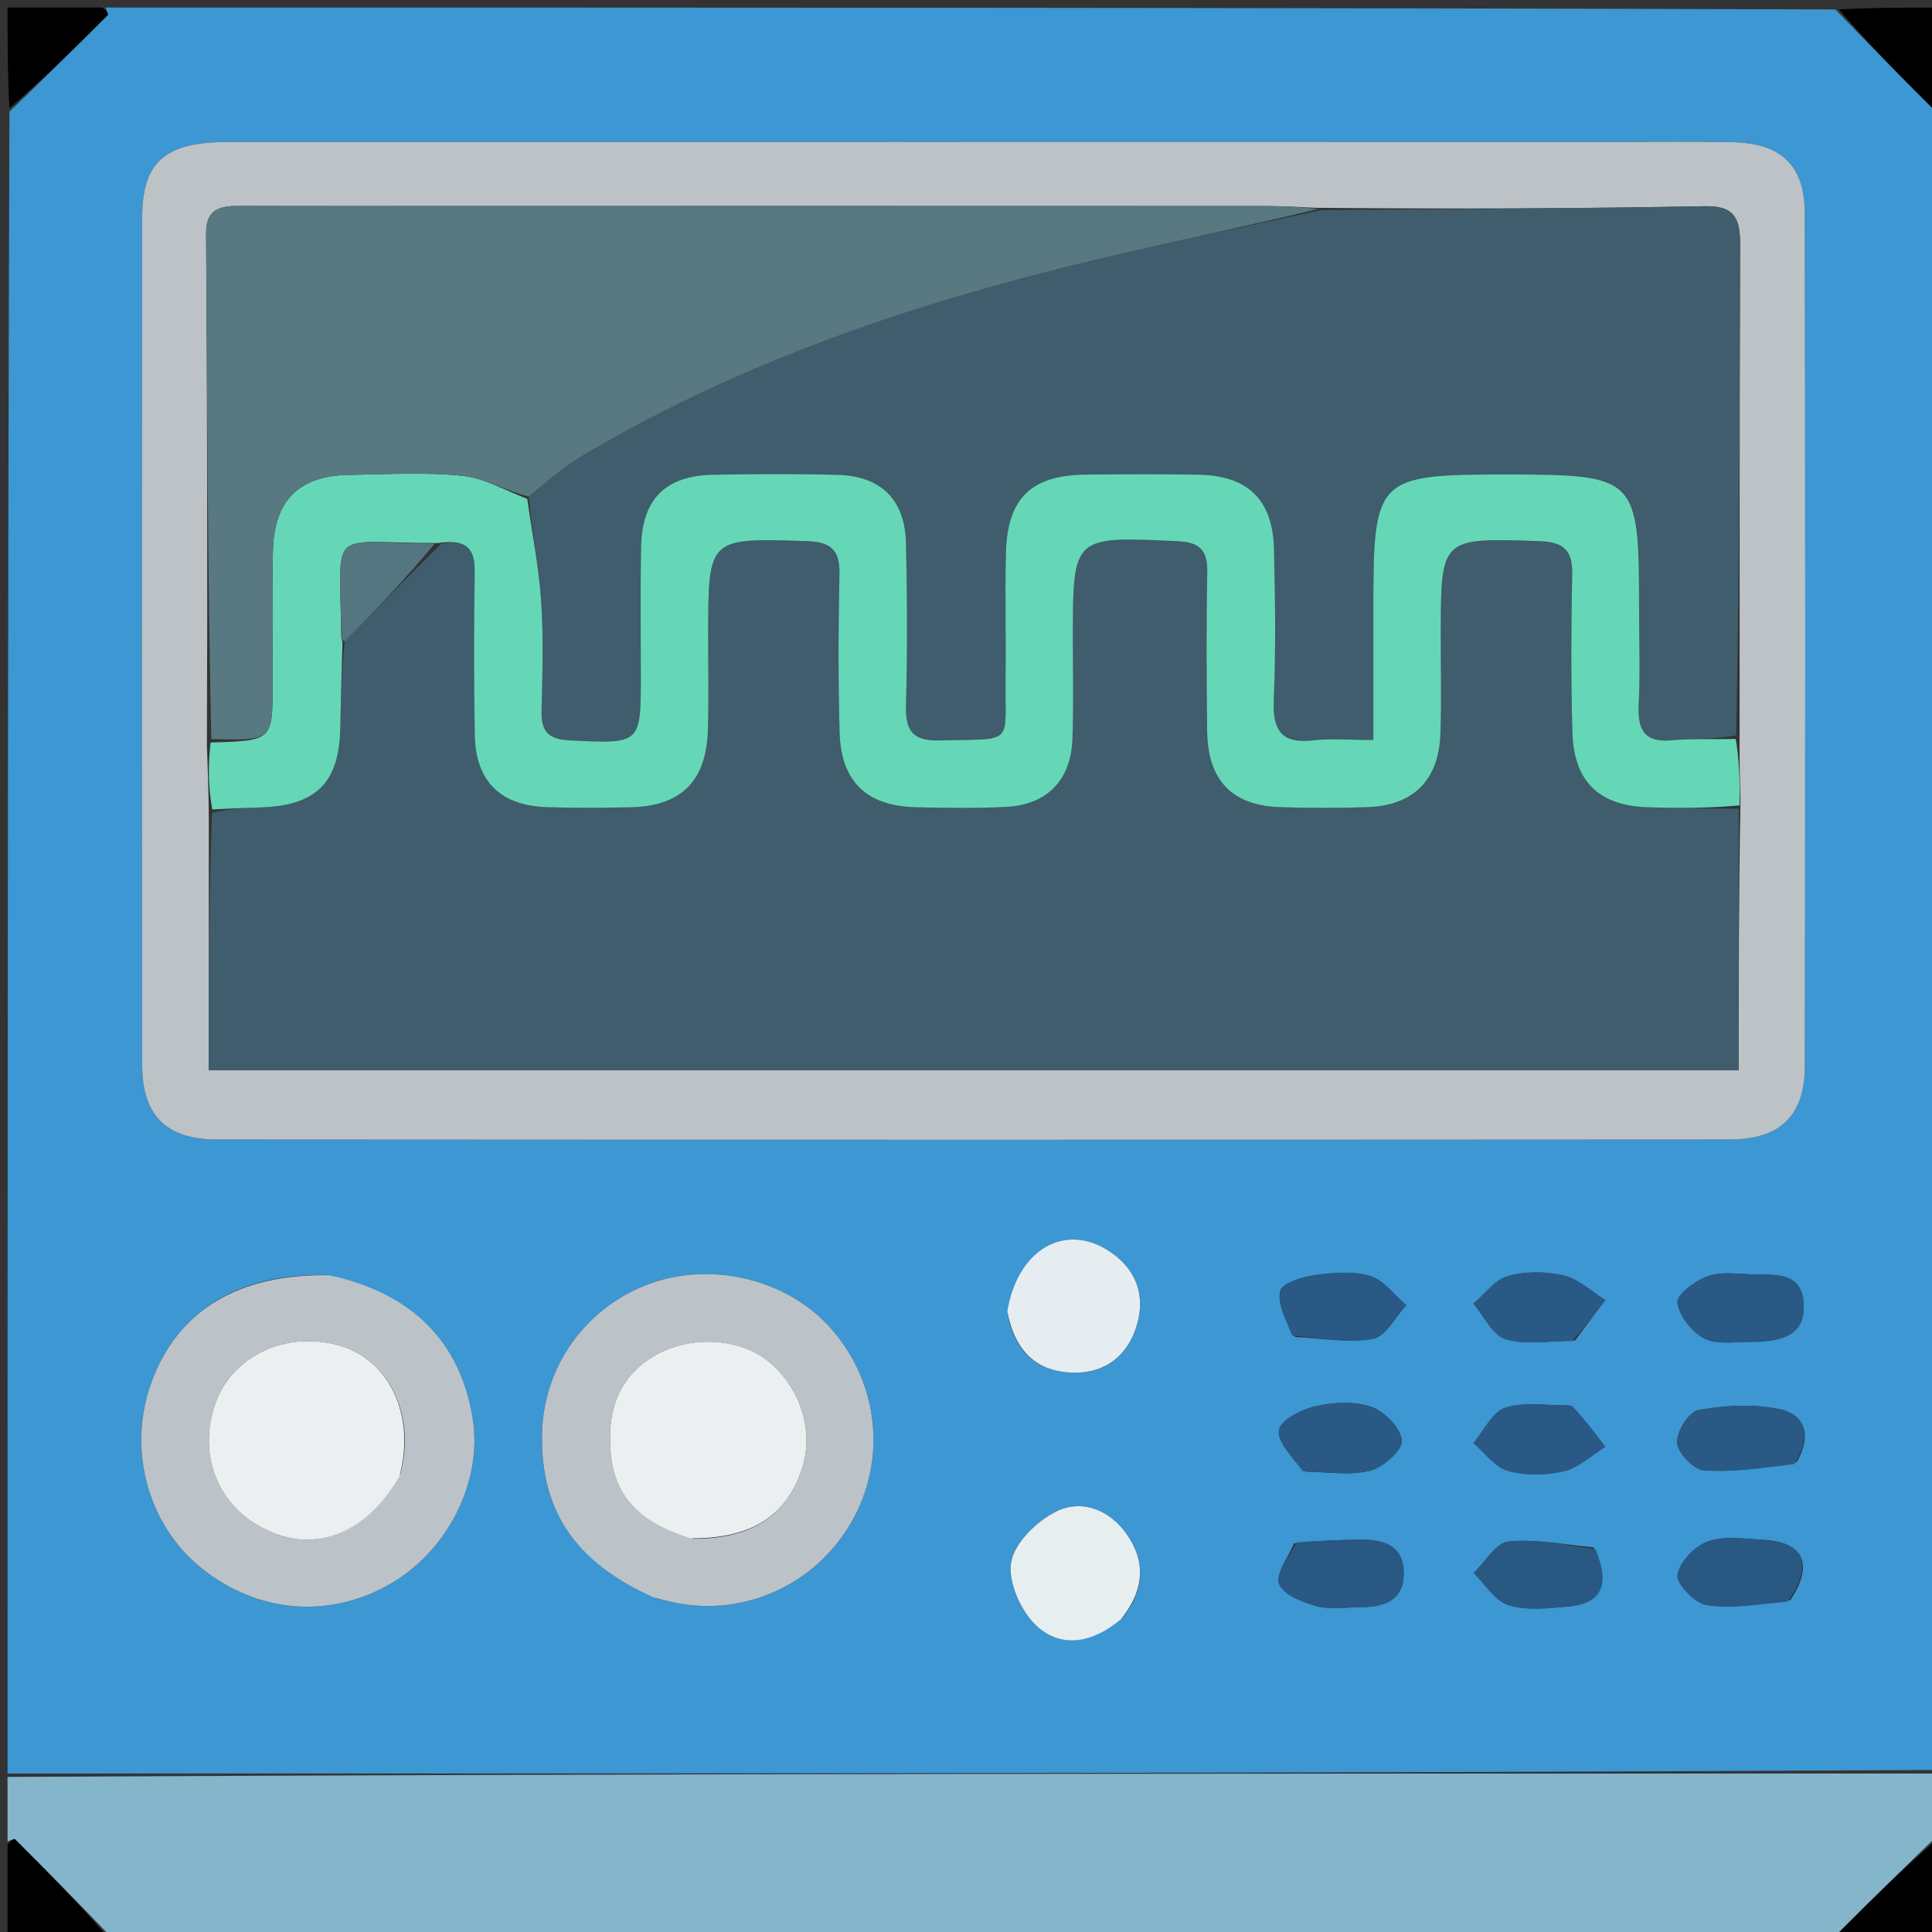 <svg version="1.1" id="Layer_1" xmlns="http://www.w3.org/2000/svg" xmlns:xlink="http://www.w3.org/1999/xlink" x="0px" y="0px"
	 width="100%" viewBox="0 0 256 256" enable-background="new 0 0 256 256" xml:space="preserve">
<rect x="0" y="0" width="256" height="256" fill="#333333" stroke="none"/>
<path fill="#3C97D3" opacity="1" stroke="none" 
	d="
M1,235 
	C1,161.646 1,88.292 1.251,14.802 
	C5.769,10.453 10.042,6.244 14.276,1.997 
	C14.397,1.876 14.101,1.342 14,1 
	C90.354,1 166.708,1 243.198,1.251 
	C247.547,5.769 251.756,10.042 256.003,14.276 
	C256.124,14.396 256.658,14.101 257,14 
	C257,87.354 257,160.708 256.531,234.532 
	C171.042,235.001 86.021,235 1,235 
M212.5,18.812 
	C151.684,18.812 90.869,18.806 30.053,18.821 
	C21.924,18.823 18.849,21.446 18.838,28.738 
	C18.78,66.226 18.783,103.715 18.842,141.204 
	C18.852,147.809 22.07,150.988 28.75,150.993 
	C95.564,151.036 162.378,151.035 229.191,150.994 
	C235.898,150.99 239.145,147.829 239.155,141.256 
	C239.215,103.601 239.219,65.946 239.148,28.29 
	C239.136,21.877 236.012,18.964 229.495,18.841 
	C224.165,18.741 218.831,18.815 212.5,18.812 
M43.201,168.95 
	C31.526,168.732 23.468,173.715 20.025,183.281 
	C16.88,192.02 19.562,201.996 26.591,207.702 
	C34.049,213.756 43.617,214.573 51.752,209.851 
	C59.413,205.404 63.97,196.222 62.633,187.929 
	C61.007,177.846 54.636,171.351 43.201,168.95 
M87.02,211.819 
	C87.831,212.003 88.638,212.206 89.453,212.371 
	C98.675,214.236 108.047,209.961 112.79,201.733 
	C117.507,193.55 116.491,183.387 110.236,176.179 
	C104.389,169.44 94.068,166.97 85.605,170.284 
	C77.435,173.483 72.023,181.186 71.826,189.898 
	C71.593,200.125 76.183,207.004 87.02,211.819 
M133.526,174.147 
	C134.46,179.078 137.434,181.871 142.444,181.883 
	C146.538,181.892 149.426,179.56 150.603,175.692 
	C151.852,171.587 150.522,168.08 146.879,165.728 
	C141.067,161.977 134.806,165.592 133.526,174.147 
M148.803,214.282 
	C151.617,210.727 151.89,206.993 149.279,203.274 
	C147.016,200.052 143.389,198.66 140.097,200.216 
	C137.469,201.459 134.447,204.385 133.986,206.987 
	C133.523,209.601 135.281,213.528 137.375,215.461 
	C140.6,218.44 144.762,217.729 148.803,214.282 
M171.599,177.159 
	C175.058,177.312 178.609,177.988 181.937,177.398 
	C183.612,177.102 184.88,174.51 186.332,172.955 
	C184.749,171.606 183.358,169.611 181.535,169.069 
	C179.242,168.388 176.56,168.636 174.117,168.981 
	C172.478,169.212 169.873,170.053 169.634,171.074 
	C169.233,172.785 170.374,174.858 171.599,177.159 
M208.698,177.631 
	C210.033,175.841 211.368,174.051 212.703,172.261 
	C210.892,171.136 209.205,169.486 207.238,169.021 
	C204.878,168.462 202.147,168.44 199.825,169.082 
	C198.094,169.561 196.757,171.465 195.244,172.735 
	C196.627,174.367 197.729,176.868 199.458,177.426 
	C202.029,178.254 205.043,177.708 208.698,177.631 
M207.884,186.217 
	C205.059,186.253 202.046,185.705 199.474,186.53 
	C197.742,187.085 196.633,189.581 195.246,191.208 
	C196.752,192.486 198.081,194.401 199.809,194.883 
	C202.128,195.53 204.859,195.504 207.22,194.947 
	C209.19,194.482 210.882,192.837 212.697,191.714 
	C211.368,189.92 210.04,188.125 207.884,186.217 
M211.125,205.024 
	C207.365,204.695 203.556,203.885 199.868,204.258 
	C198.213,204.426 196.799,206.965 195.275,208.427 
	C196.8,209.91 198.096,212.139 199.905,212.693 
	C202.343,213.441 205.195,213.108 207.835,212.863 
	C212.21,212.458 213.392,210.068 211.125,205.024 
M233.097,177.794 
	C236.324,177.591 239.212,176.802 238.998,172.769 
	C238.786,168.776 235.68,168.884 232.801,168.881 
	C230.657,168.879 228.358,168.427 226.414,169.058 
	C224.726,169.606 222.13,171.564 222.266,172.591 
	C222.501,174.373 224.221,176.552 225.903,177.386 
	C227.653,178.254 230.094,177.727 233.097,177.794 
M238.098,193.712 
	C239.933,190.495 239.461,187.502 235.773,186.72 
	C232.332,185.991 228.537,186.222 225.041,186.841 
	C223.801,187.061 222.128,189.725 222.223,191.169 
	C222.313,192.521 224.41,194.723 225.751,194.821 
	C229.622,195.106 233.557,194.519 238.098,193.712 
M173.073,195.013 
	C175.903,195.028 178.861,195.551 181.515,194.878 
	C183.258,194.436 185.818,192.191 185.742,190.886 
	C185.648,189.266 183.47,187.04 181.718,186.425 
	C179.492,185.644 176.699,185.804 174.325,186.336 
	C172.468,186.752 169.691,188.157 169.472,189.478 
	C169.207,191.082 171.2,193.06 173.073,195.013 
M171.455,204.509 
	C170.714,206.338 168.972,208.566 169.499,209.887 
	C170.08,211.342 172.648,212.342 174.535,212.839 
	C176.401,213.33 178.498,212.956 180.494,212.945 
	C183.468,212.928 185.949,212.023 185.996,208.584 
	C186.046,204.824 183.387,203.96 180.226,204.009 
	C177.569,204.051 174.913,204.145 171.455,204.509 
M237.249,212.004 
	C240.336,207.325 239.05,204.34 233.726,204.041 
	C231.239,203.901 228.536,203.471 226.306,204.248 
	C224.565,204.855 222.533,206.993 222.282,208.694 
	C222.108,209.874 224.594,212.446 226.147,212.678 
	C229.521,213.179 233.058,212.58 237.249,212.004 
z"/>
<path fill="#84B5CB" opacity="1" stroke="none" 
	d="
M1,235.45 
	C86.021,235 171.042,235.001 256.531,235.001 
	C257,237.7 257,240.4 256.751,243.214 
	C252.231,247.544 247.954,251.754 243.717,256.003 
	C243.598,256.122 243.896,256.658 244,257 
	C167.646,257 91.292,257 14.805,256.751 
	C10.457,252.231 6.246,247.954 1.997,243.717 
	C1.878,243.598 1.342,243.896 1,244 
	C1,241.3 1,238.6 1,235.45 
z"/>
<path fill="#000000" opacity="1" stroke="none" 
	d="
M1,244.477 
	C1.342,243.896 1.878,243.598 1.997,243.717 
	C6.246,247.954 10.457,252.231 14.336,256.751 
	C9.744,257 5.487,257 1,257 
	C1,252.986 1,248.97 1,244.477 
z"/>
<path fill="#000000" opacity="1" stroke="none" 
	d="
M244.477,257 
	C243.896,256.658 243.598,256.122 243.717,256.003 
	C247.954,251.754 252.231,247.544 256.751,243.664 
	C257,248.256 257,252.513 257,257 
	C252.986,257 248.97,257 244.477,257 
z"/>
<path fill="#000000" opacity="1" stroke="none" 
	d="
M257,13.523 
	C256.658,14.101 256.124,14.396 256.003,14.276 
	C251.756,10.042 247.547,5.769 243.667,1.251 
	C248.256,1 252.513,1 257,1 
	C257,5.014 257,9.03 257,13.523 
z"/>
<path fill="#000000" opacity="1" stroke="none" 
	d="
M13.523,1 
	C14.101,1.342 14.397,1.876 14.276,1.997 
	C10.042,6.244 5.769,10.453 1.251,14.333 
	C1,9.744 1,5.487 1,1 
	C5.014,1 9.03,1 13.523,1 
z"/>
<path fill="#BCC2C6" opacity="1" stroke="none" 
	d="
M213,18.811 
	C218.831,18.815 224.165,18.741 229.495,18.841 
	C236.012,18.964 239.136,21.877 239.148,28.29 
	C239.219,65.946 239.215,103.601 239.155,141.256 
	C239.145,147.829 235.898,150.99 229.191,150.994 
	C162.378,151.035 95.564,151.036 28.75,150.993 
	C22.07,150.988 18.852,147.809 18.842,141.204 
	C18.783,103.715 18.78,66.226 18.838,28.738 
	C18.849,21.446 21.924,18.823 30.053,18.821 
	C90.869,18.806 151.684,18.812 213,18.811 
M27.416,98.812 
	C27.523,101.642 27.63,104.472 27.667,108.194 
	C27.667,119.396 27.667,130.598 27.667,141.822 
	C95.63,141.822 162.78,141.822 230.388,141.822 
	C230.388,130.049 230.388,118.609 230.623,106.266 
	C230.547,103.464 230.47,100.662 230.507,96.95 
	C230.517,75.473 230.492,53.995 230.57,32.518 
	C230.582,29.217 230.042,27.248 225.969,27.325 
	C208.994,27.644 192.014,27.694 174.279,27.533 
	C172.286,27.454 170.292,27.308 168.299,27.307 
	C134.15,27.293 100.002,27.296 65.853,27.297 
	C54.526,27.297 43.199,27.323 31.871,27.285 
	C29.283,27.276 27.285,27.558 27.307,30.945 
	C27.452,53.26 27.513,75.575 27.416,98.812 
z"/>
<path fill="#BBC3C8" opacity="1" stroke="none" 
	d="
M43.638,168.981 
	C54.636,171.351 61.007,177.846 62.633,187.929 
	C63.97,196.222 59.413,205.404 51.752,209.851 
	C43.617,214.573 34.049,213.756 26.591,207.702 
	C19.562,201.996 16.88,192.02 20.025,183.281 
	C23.468,173.715 31.526,168.732 43.638,168.981 
M53.064,195.252 
	C55.103,187.555 51.592,180.188 44.983,178.297 
	C37.759,176.23 30.472,179.785 28.386,186.394 
	C26.08,193.699 29.535,200.734 36.687,203.299 
	C42.72,205.462 48.839,202.682 53.064,195.252 
z"/>
<path fill="#BBC3C8" opacity="1" stroke="none" 
	d="
M86.647,211.684 
	C76.183,207.004 71.593,200.125 71.826,189.898 
	C72.023,181.186 77.435,173.483 85.605,170.284 
	C94.068,166.97 104.389,169.44 110.236,176.179 
	C116.491,183.387 117.507,193.55 112.79,201.733 
	C108.047,209.961 98.675,214.236 89.453,212.371 
	C88.638,212.206 87.831,212.003 86.647,211.684 
M91.924,203.901 
	C99.485,203.9 104.169,200.898 106.235,194.731 
	C107.911,189.728 106.129,183.924 101.835,180.403 
	C97.883,177.162 91.06,176.884 86.375,179.845 
	C81.543,182.9 80.422,187.6 80.949,192.863 
	C81.565,199.02 85.713,202.019 91.924,203.901 
z"/>
<path fill="#E6EDF0" opacity="1" stroke="none" 
	d="
M133.479,173.775 
	C134.806,165.592 141.067,161.977 146.879,165.728 
	C150.522,168.08 151.852,171.587 150.603,175.692 
	C149.426,179.56 146.538,181.892 142.444,181.883 
	C137.434,181.871 134.46,179.078 133.479,173.775 
z"/>
<path fill="#E7EEF0" opacity="1" stroke="none" 
	d="
M148.529,214.561 
	C144.762,217.729 140.6,218.44 137.375,215.461 
	C135.281,213.528 133.523,209.601 133.986,206.987 
	C134.447,204.385 137.469,201.459 140.097,200.216 
	C143.389,198.66 147.016,200.052 149.279,203.274 
	C151.89,206.993 151.617,210.727 148.529,214.561 
z"/>
<path fill="#295984" opacity="1" stroke="none" 
	d="
M171.233,176.969 
	C170.374,174.858 169.233,172.785 169.634,171.074 
	C169.873,170.053 172.478,169.212 174.117,168.981 
	C176.56,168.636 179.242,168.388 181.535,169.069 
	C183.358,169.611 184.749,171.606 186.332,172.955 
	C184.88,174.51 183.612,177.102 181.937,177.398 
	C178.609,177.988 175.058,177.312 171.233,176.969 
z"/>
<path fill="#295A85" opacity="1" stroke="none" 
	d="
M208.283,177.689 
	C205.043,177.708 202.029,178.254 199.458,177.426 
	C197.729,176.868 196.627,174.367 195.244,172.735 
	C196.757,171.465 198.094,169.561 199.825,169.082 
	C202.147,168.44 204.878,168.462 207.238,169.021 
	C209.205,169.486 210.892,171.136 212.703,172.261 
	C211.368,174.051 210.033,175.841 208.283,177.689 
z"/>
<path fill="#295984" opacity="1" stroke="none" 
	d="
M208.298,186.273 
	C210.04,188.125 211.368,189.92 212.697,191.714 
	C210.882,192.837 209.19,194.482 207.22,194.947 
	C204.859,195.504 202.128,195.53 199.809,194.883 
	C198.081,194.401 196.752,192.486 195.246,191.208 
	C196.633,189.581 197.742,187.085 199.474,186.53 
	C202.046,185.705 205.059,186.253 208.298,186.273 
z"/>
<path fill="#295983" opacity="1" stroke="none" 
	d="
M211.421,205.291 
	C213.392,210.068 212.21,212.458 207.835,212.863 
	C205.195,213.108 202.343,213.441 199.905,212.693 
	C198.096,212.139 196.8,209.91 195.275,208.427 
	C196.799,206.965 198.213,204.426 199.868,204.258 
	C203.556,203.885 207.365,204.695 211.421,205.291 
z"/>
<path fill="#295984" opacity="1" stroke="none" 
	d="
M232.665,177.802 
	C230.094,177.727 227.653,178.254 225.903,177.386 
	C224.221,176.552 222.501,174.373 222.266,172.591 
	C222.13,171.564 224.726,169.606 226.414,169.058 
	C228.358,168.427 230.657,168.879 232.801,168.881 
	C235.68,168.884 238.786,168.776 238.998,172.769 
	C239.212,176.802 236.324,177.591 232.665,177.802 
z"/>
<path fill="#295984" opacity="1" stroke="none" 
	d="
M237.782,193.993 
	C233.557,194.519 229.622,195.106 225.751,194.821 
	C224.41,194.723 222.313,192.521 222.223,191.169 
	C222.128,189.725 223.801,187.061 225.041,186.841 
	C228.537,186.222 232.332,185.991 235.773,186.72 
	C239.461,187.502 239.933,190.495 237.782,193.993 
z"/>
<path fill="#295984" opacity="1" stroke="none" 
	d="
M172.644,194.944 
	C171.2,193.06 169.207,191.082 169.472,189.478 
	C169.691,188.157 172.468,186.752 174.325,186.336 
	C176.699,185.804 179.492,185.644 181.718,186.425 
	C183.47,187.04 185.648,189.266 185.742,190.886 
	C185.818,192.191 183.258,194.436 181.515,194.878 
	C178.861,195.551 175.903,195.028 172.644,194.944 
z"/>
<path fill="#295883" opacity="1" stroke="none" 
	d="
M171.856,204.362 
	C174.913,204.145 177.569,204.051 180.226,204.009 
	C183.387,203.96 186.046,204.824 185.996,208.584 
	C185.949,212.023 183.468,212.928 180.494,212.945 
	C178.498,212.956 176.401,213.33 174.535,212.839 
	C172.648,212.342 170.08,211.342 169.499,209.887 
	C168.972,208.566 170.714,206.338 171.856,204.362 
z"/>
<path fill="#295883" opacity="1" stroke="none" 
	d="
M236.888,212.217 
	C233.058,212.58 229.521,213.179 226.147,212.678 
	C224.594,212.446 222.108,209.874 222.282,208.694 
	C222.533,206.993 224.565,204.855 226.306,204.248 
	C228.536,203.471 231.239,203.901 233.726,204.041 
	C239.05,204.34 240.336,207.325 236.888,212.217 
z"/>
<path fill="#3F5D6C" opacity="1" stroke="none" 
	d="
M230.388,107.168 
	C230.388,118.609 230.388,130.049 230.388,141.822 
	C162.78,141.822 95.63,141.822 27.667,141.822 
	C27.667,130.598 27.667,119.396 28.094,107.702 
	C30.496,107.136 32.47,107.046 34.445,106.99 
	C41.885,106.782 44.955,103.734 45.088,96.453 
	C45.158,92.67 45.281,88.889 45.681,84.995 
	C50.006,80.628 54.031,76.373 58.478,72.052 
	C62.117,71.336 62.943,72.931 62.897,75.858 
	C62.786,83.015 62.782,90.176 62.905,97.333 
	C63.011,103.544 66.308,106.779 72.552,106.959 
	C76.211,107.065 79.878,107.049 83.539,106.969 
	C90.255,106.822 93.58,103.545 93.8,96.759 
	C93.934,92.602 93.837,88.436 93.838,84.274 
	C93.839,71.177 93.835,71.277 106.922,71.705 
	C110.173,71.811 111.299,72.919 111.231,76.117 
	C111.081,83.106 111.052,90.105 111.253,97.091 
	C111.44,103.577 114.856,106.809 121.325,106.963 
	C125.318,107.057 129.323,107.12 133.309,106.921 
	C138.696,106.652 141.893,103.405 142.1,98.014 
	C142.272,93.525 142.161,89.025 142.162,84.53 
	C142.166,70.984 142.16,71.071 155.981,71.71 
	C159.031,71.851 160.027,72.922 159.967,75.884 
	C159.827,82.873 159.869,89.868 159.952,96.859 
	C160.03,103.421 163.245,106.755 169.668,106.955 
	C173.494,107.075 177.329,107.081 181.154,106.954 
	C187.276,106.752 190.653,103.392 190.864,97.242 
	C191.013,92.919 190.906,88.586 190.906,84.258 
	C190.908,71.167 190.904,71.264 203.979,71.707 
	C207.211,71.816 208.386,72.911 208.323,76.116 
	C208.185,83.105 208.146,90.103 208.355,97.089 
	C208.551,103.615 211.922,106.78 218.41,106.971 
	C222.401,107.089 226.395,107.106 230.388,107.168 
z"/>
<path fill="#3F5D6C" opacity="1" stroke="none" 
	d="
M175.036,27.843 
	C192.014,27.694 208.994,27.644 225.969,27.325 
	C230.042,27.248 230.582,29.217 230.57,32.518 
	C230.492,53.995 230.517,75.473 230.042,97.455 
	C226.914,97.989 224.233,97.84 221.591,98.09 
	C217.949,98.435 216.974,96.774 217.136,93.425 
	C217.346,89.106 217.186,84.77 217.185,80.44 
	C217.185,63.177 216.879,62.871 199.554,62.871 
	C182.374,62.871 181.976,63.272 181.976,80.527 
	C181.976,86.265 181.976,92.003 181.976,98.049 
	C178.687,98.049 176.341,97.827 174.054,98.097 
	C169.788,98.6 168.607,96.774 168.781,92.713 
	C169.067,86.065 168.971,79.392 168.811,72.736 
	C168.654,66.2 165.332,63.008 158.812,62.896 
	C153.819,62.811 148.822,62.83 143.827,62.886 
	C136.636,62.966 133.482,66.004 133.292,73.225 
	C133.148,78.716 133.311,84.215 133.24,89.709 
	C133.121,98.884 134.642,97.853 124.535,98.112 
	C120.956,98.204 119.958,96.862 120.051,93.468 
	C120.245,86.314 120.213,79.148 120.052,71.991 
	C119.923,66.215 116.755,63.077 111.001,62.921 
	C105.511,62.772 100.011,62.799 94.519,62.905 
	C88.157,63.027 85.07,66.118 84.946,72.49 
	C84.836,78.149 84.915,83.812 84.914,89.473 
	C84.911,98.665 84.918,98.555 75.5,98.106 
	C72.666,97.97 71.697,96.929 71.76,94.214 
	C71.872,89.388 72.034,84.541 71.711,79.734 
	C71.404,75.167 70.504,70.639 70.049,65.798 
	C72.476,63.827 74.591,61.94 76.982,60.513 
	C98.59,47.624 122.16,39.837 146.487,34.107 
	C155.969,31.873 165.517,29.923 175.036,27.843 
z"/>
<path fill="#65D7B6" opacity="1" stroke="none" 
	d="
M69.865,66.094 
	C70.504,70.639 71.404,75.167 71.711,79.734 
	C72.034,84.541 71.872,89.388 71.76,94.214 
	C71.697,96.929 72.666,97.97 75.5,98.106 
	C84.918,98.555 84.911,98.665 84.914,89.473 
	C84.915,83.812 84.836,78.149 84.946,72.49 
	C85.07,66.118 88.157,63.027 94.519,62.905 
	C100.011,62.799 105.511,62.772 111.001,62.921 
	C116.755,63.077 119.923,66.215 120.052,71.991 
	C120.213,79.148 120.245,86.314 120.051,93.468 
	C119.958,96.862 120.956,98.204 124.535,98.112 
	C134.642,97.853 133.121,98.884 133.24,89.709 
	C133.311,84.215 133.148,78.716 133.292,73.225 
	C133.482,66.004 136.636,62.966 143.827,62.886 
	C148.822,62.83 153.819,62.811 158.812,62.896 
	C165.332,63.008 168.654,66.2 168.811,72.736 
	C168.971,79.392 169.067,86.065 168.781,92.713 
	C168.607,96.774 169.788,98.6 174.054,98.097 
	C176.341,97.827 178.687,98.049 181.976,98.049 
	C181.976,92.003 181.976,86.265 181.976,80.527 
	C181.976,63.272 182.374,62.871 199.554,62.871 
	C216.879,62.871 217.185,63.177 217.185,80.44 
	C217.186,84.77 217.346,89.106 217.136,93.425 
	C216.974,96.774 217.949,98.435 221.591,98.09 
	C224.233,97.84 226.914,97.989 229.985,97.911 
	C230.47,100.662 230.547,103.464 230.506,106.717 
	C226.395,107.106 222.401,107.089 218.41,106.971 
	C211.922,106.78 208.551,103.615 208.355,97.089 
	C208.146,90.103 208.185,83.105 208.323,76.116 
	C208.386,72.911 207.211,71.816 203.979,71.707 
	C190.904,71.264 190.908,71.167 190.906,84.258 
	C190.906,88.586 191.013,92.919 190.864,97.242 
	C190.653,103.392 187.276,106.752 181.154,106.954 
	C177.329,107.081 173.494,107.075 169.668,106.955 
	C163.245,106.755 160.03,103.421 159.952,96.859 
	C159.869,89.868 159.827,82.873 159.967,75.884 
	C160.027,72.922 159.031,71.851 155.981,71.71 
	C142.16,71.071 142.166,70.984 142.162,84.53 
	C142.161,89.025 142.272,93.525 142.1,98.014 
	C141.893,103.405 138.696,106.652 133.309,106.921 
	C129.323,107.12 125.318,107.057 121.325,106.963 
	C114.856,106.809 111.44,103.577 111.253,97.091 
	C111.052,90.105 111.081,83.106 111.231,76.117 
	C111.299,72.919 110.173,71.811 106.922,71.705 
	C93.835,71.277 93.839,71.177 93.838,84.274 
	C93.837,88.436 93.934,92.602 93.8,96.759 
	C93.58,103.545 90.255,106.822 83.539,106.969 
	C79.878,107.049 76.211,107.065 72.552,106.959 
	C66.308,106.779 63.011,103.544 62.905,97.333 
	C62.782,90.176 62.786,83.015 62.897,75.858 
	C62.943,72.931 62.117,71.336 58.015,71.963 
	C43.264,71.977 45.075,69.491 45.203,84.138 
	C45.206,84.461 45.319,84.784 45.38,85.107 
	C45.281,88.889 45.158,92.67 45.088,96.453 
	C44.955,103.734 41.885,106.782 34.445,106.99 
	C32.47,107.046 30.496,107.136 28.129,107.256 
	C27.63,104.472 27.523,101.642 27.907,98.388 
	C36.121,98.137 36.122,98.137 36.127,90.643 
	C36.132,84.813 36.045,78.981 36.159,73.153 
	C36.292,66.299 39.577,63.023 46.3,62.925 
	C51.296,62.853 56.332,62.54 61.277,63.047 
	C64.213,63.349 67.007,65.032 69.865,66.094 
z"/>
<path fill="#587882" opacity="1" stroke="none" 
	d="
M70.049,65.798 
	C67.007,65.032 64.213,63.349 61.277,63.047 
	C56.332,62.54 51.296,62.853 46.3,62.925 
	C39.577,63.023 36.292,66.299 36.159,73.153 
	C36.045,78.981 36.132,84.813 36.127,90.643 
	C36.122,98.137 36.121,98.137 27.999,97.928 
	C27.513,75.575 27.452,53.26 27.307,30.945 
	C27.285,27.558 29.283,27.276 31.871,27.285 
	C43.199,27.323 54.526,27.297 65.853,27.297 
	C100.002,27.296 134.15,27.293 168.299,27.307 
	C170.292,27.308 172.286,27.454 174.657,27.688 
	C165.517,29.923 155.969,31.873 146.487,34.107 
	C122.16,39.837 98.59,47.624 76.982,60.513 
	C74.591,61.94 72.476,63.827 70.049,65.798 
z"/>
<path fill="#EBEFF0" opacity="1" stroke="none" 
	d="
M52.93,195.616 
	C48.839,202.682 42.72,205.462 36.687,203.299 
	C29.535,200.734 26.08,193.699 28.386,186.394 
	C30.472,179.785 37.759,176.23 44.983,178.297 
	C51.592,180.188 55.103,187.555 52.93,195.616 
z"/>
<path fill="#EBEFF0" opacity="1" stroke="none" 
	d="
M91.527,203.833 
	C85.713,202.019 81.565,199.02 80.949,192.863 
	C80.422,187.6 81.543,182.9 86.375,179.845 
	C91.06,176.884 97.883,177.162 101.835,180.403 
	C106.129,183.924 107.911,189.728 106.235,194.731 
	C104.169,200.898 99.485,203.9 91.527,203.833 
z"/>
<path fill="#537680" opacity="1" stroke="none" 
	d="
M45.681,84.995 
	C45.319,84.784 45.206,84.461 45.203,84.138 
	C45.075,69.491 43.264,71.977 57.593,72.029 
	C54.031,76.373 50.006,80.628 45.681,84.995 
z"/>
</svg>